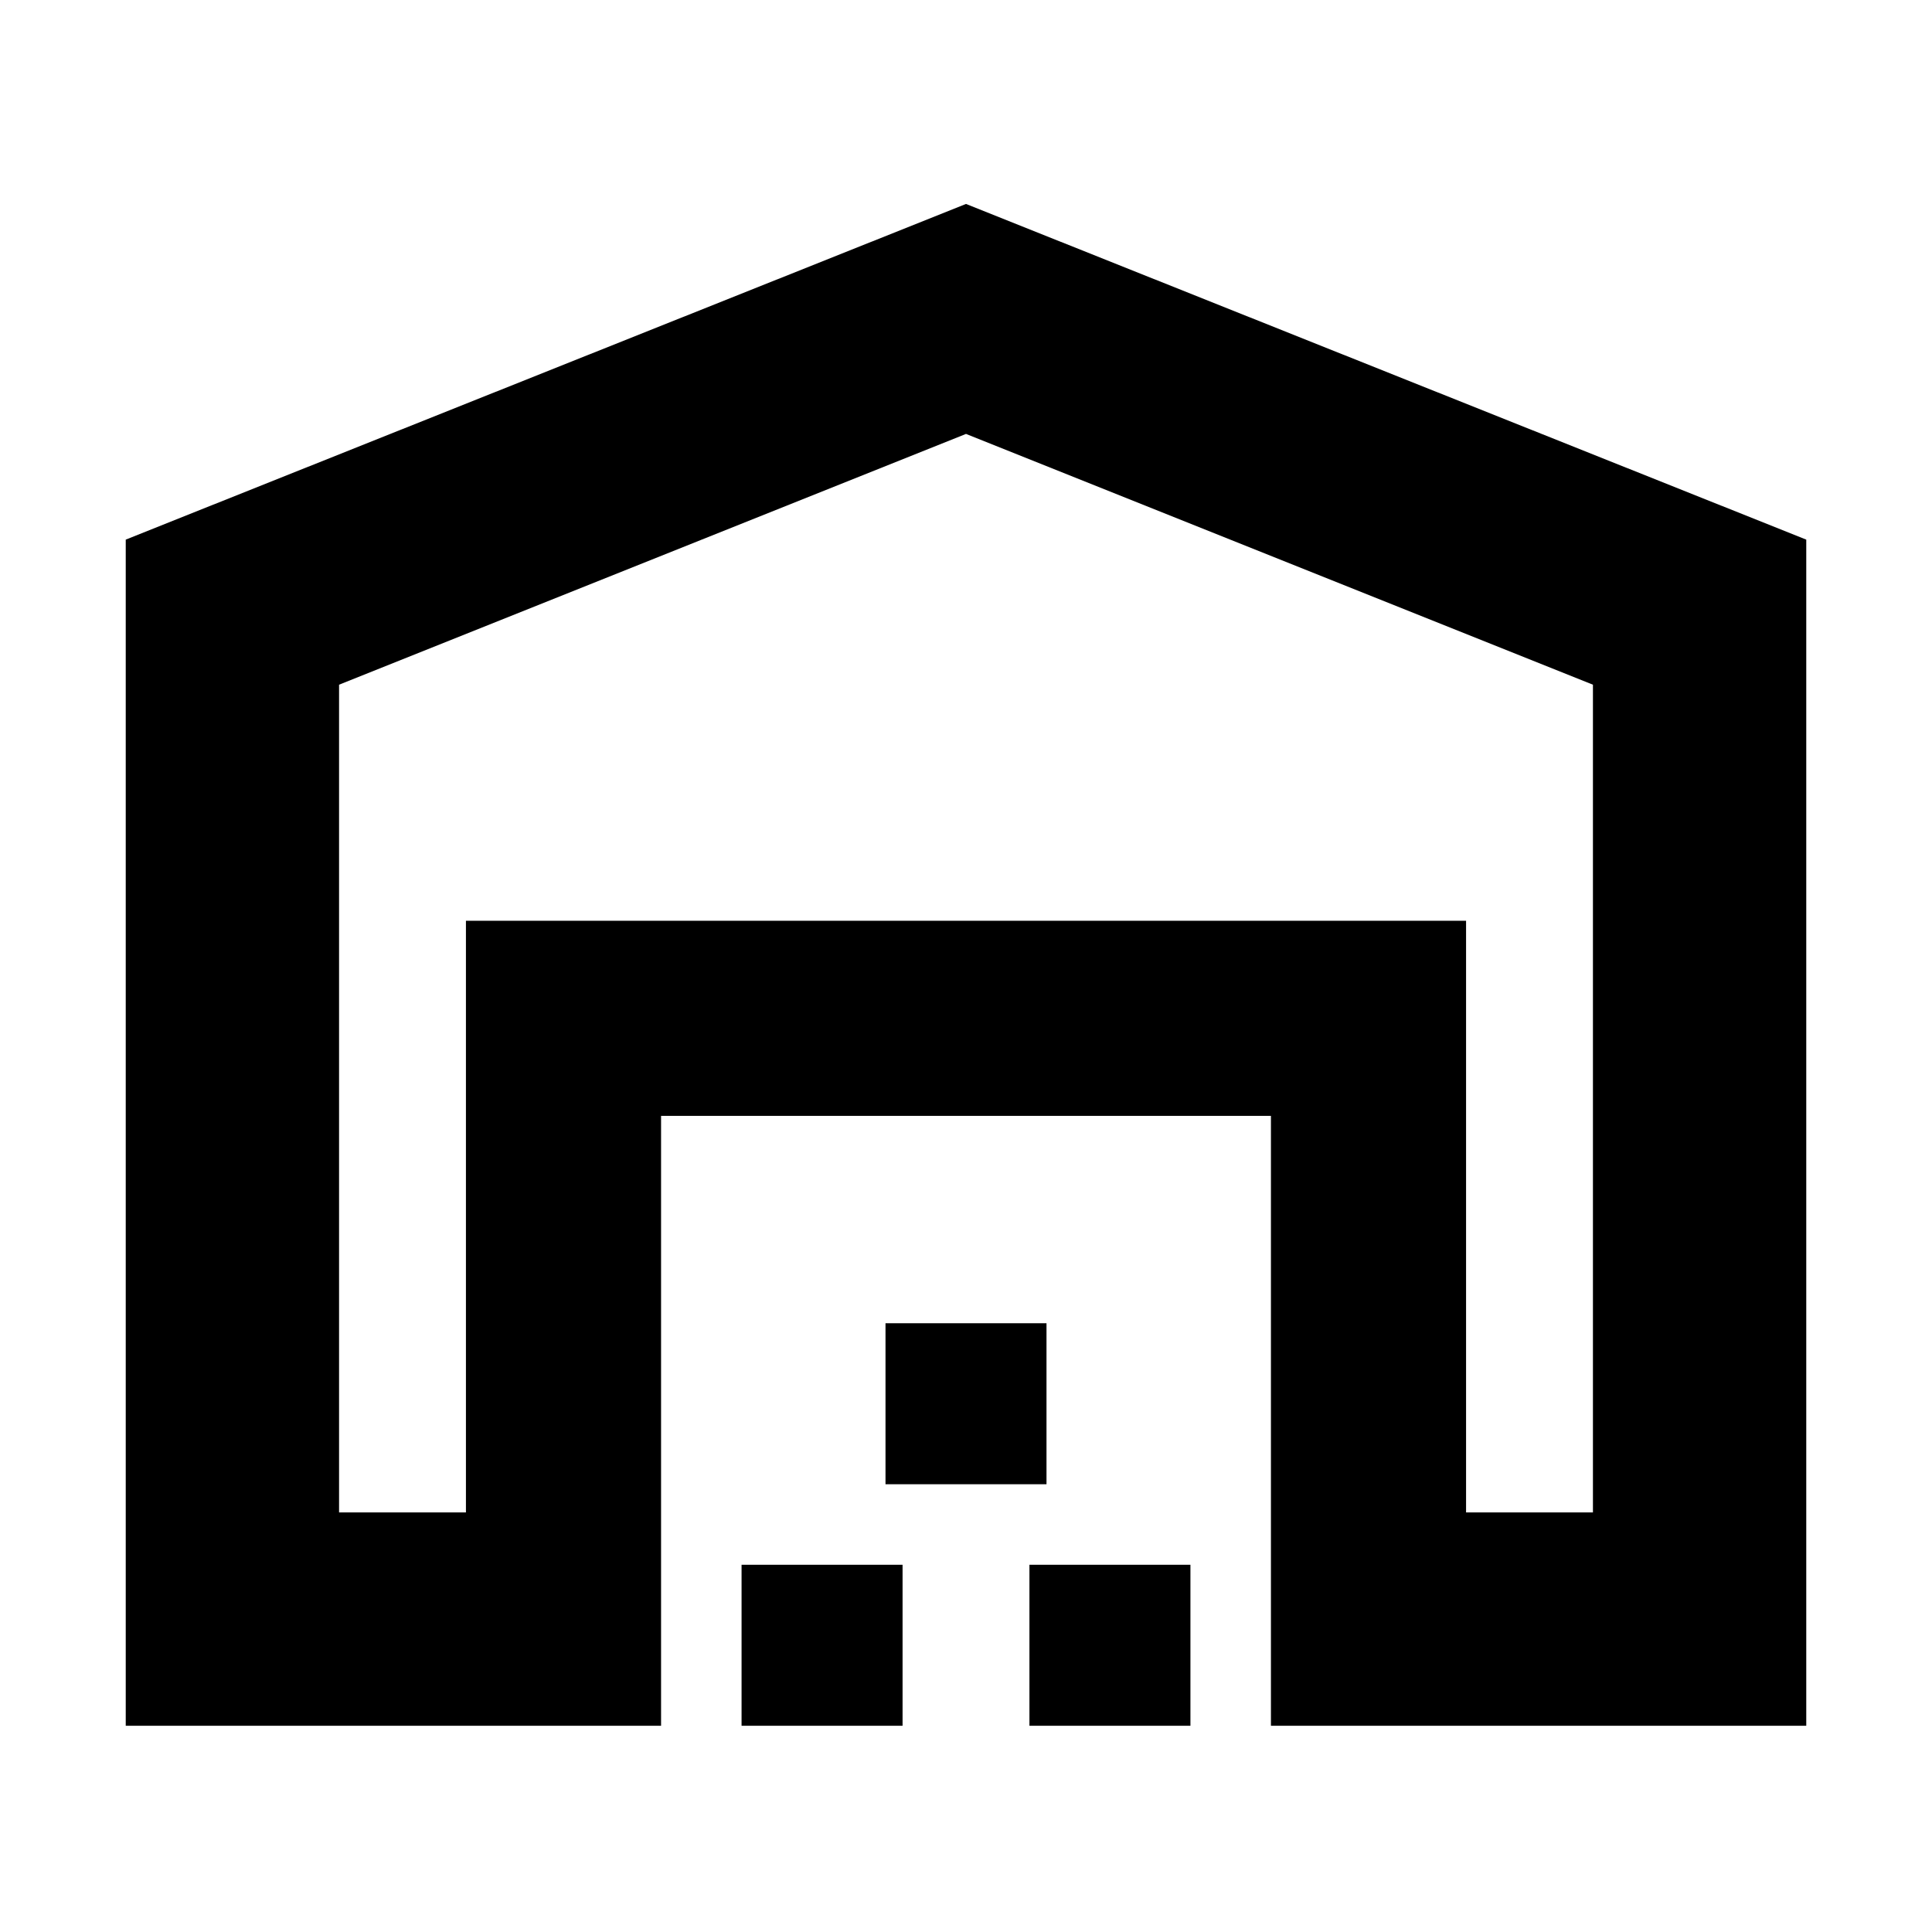 <svg xmlns="http://www.w3.org/2000/svg" height="24" viewBox="0 -960 960 960" width="24"><path d="M168.48-208.48h63.04v-294h496.96v294h63.04v-411.3L480-744.39 168.48-619.78v411.3Zm-106 106v-589.39L480-858.65l417.52 166.78v589.39h-266v-303.04H328.48v303.04h-266Zm306 0v-80h80v80h-80Zm71.52-120v-80h80v80h-80Zm71.52 120v-80h80v80h-80Zm-280-400h496.96-496.96Z"/></svg>